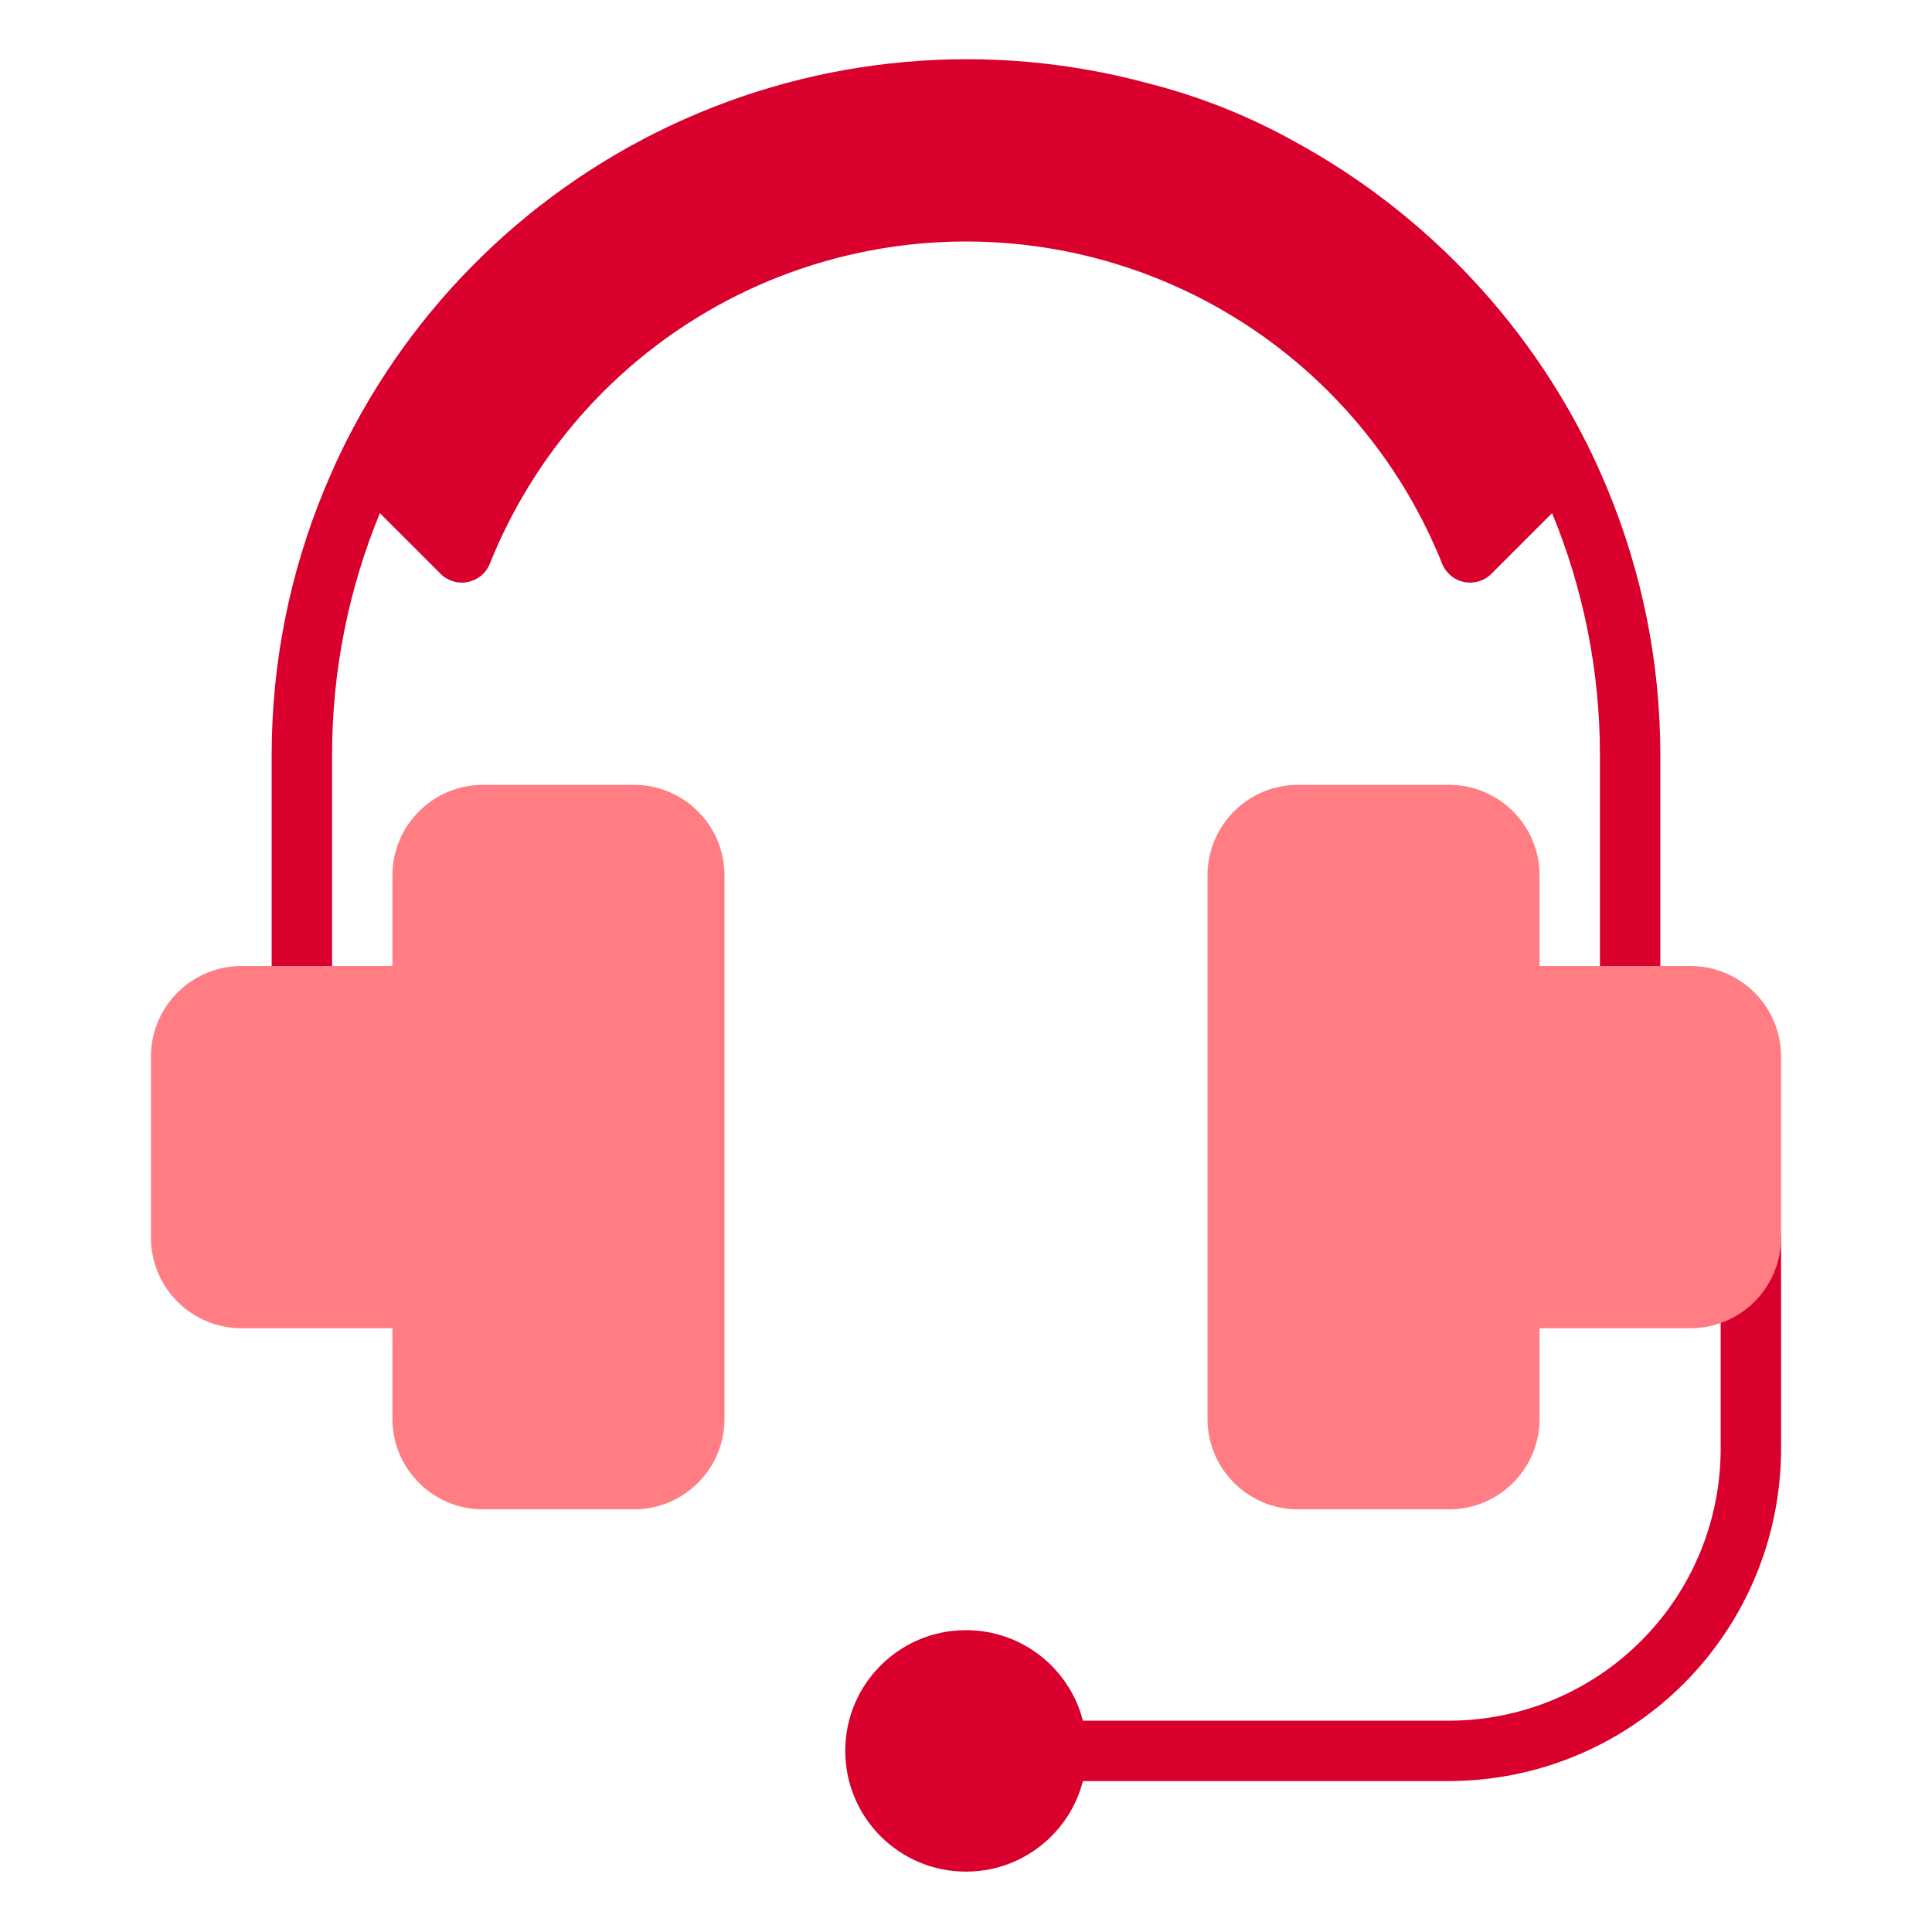 <?xml version="1.0" encoding="UTF-8" standalone="no"?>
<svg
   width="42"
   height="42"
   viewBox="0 0 42 42"
   fill="none"
   version="1.1"
   id="svg8"
   sodipodi:docname="customer.svg"
   inkscape:version="1.3.2 (091e20e, 2023-11-25)"
   xmlns:inkscape="http://www.inkscape.org/namespaces/inkscape"
   xmlns:sodipodi="http://sodipodi.sourceforge.net/DTD/sodipodi-0.dtd"
   xmlns="http://www.w3.org/2000/svg"
   xmlns:svg="http://www.w3.org/2000/svg">
  <sodipodi:namedview
     id="namedview8"
     pagecolor="#ffffff"
     bordercolor="#000000"
     borderopacity="0.25"
     inkscape:showpageshadow="2"
     inkscape:pageopacity="0.0"
     inkscape:pagecheckerboard="0"
     inkscape:deskcolor="#d1d1d1"
     inkscape:zoom="5.6190476"
     inkscape:cx="21"
     inkscape:cy="21"
     inkscape:window-width="1712"
     inkscape:window-height="1041"
     inkscape:window-x="0"
     inkscape:window-y="71"
     inkscape:window-maximized="0"
     inkscape:current-layer="svg8" />
  <defs
     id="defs8" />
  <path
     d="M38.062 26.25C37.889 26.25 37.721 26.319 37.599 26.442C37.475 26.565 37.406 26.732 37.406 26.906V31.5C37.404 33.066 36.782 34.567 35.674 35.674C34.567 36.782 33.066 37.404 31.5 37.406H22.969C22.795 37.406 22.628 37.475 22.505 37.599C22.382 37.721 22.312 37.889 22.312 38.062C22.312 38.236 22.382 38.404 22.505 38.526C22.628 38.65 22.795 38.719 22.969 38.719H31.5C33.414 38.717 35.249 37.955 36.602 36.602C37.955 35.249 38.717 33.414 38.719 31.5V26.906C38.719 26.732 38.65 26.565 38.526 26.442C38.404 26.319 38.236 26.25 38.062 26.25Z"
     fill="#4294FF"
     id="path1"
     style="fill:#da002e" />
  <path
     d="M35.438 22.312C35.264 22.312 35.096 22.243 34.974 22.12C34.85 21.997 34.781 21.83 34.781 21.656V16.406C34.781 12.751 33.329 9.246 30.745 6.661C28.16 4.077 24.655 2.625 21 2.625C17.345 2.625 13.84 4.077 11.255 6.661C8.671 9.246 7.219 12.751 7.219 16.406V21.656C7.219 21.83 7.15 21.997 7.027 22.12C6.903 22.243 6.737 22.312 6.562 22.312C6.388 22.312 6.222 22.243 6.098 22.12C5.975 21.997 5.906 21.83 5.906 21.656V16.406C5.906 12.403 7.496 8.564 10.327 5.733C13.158 2.903 16.997 1.312 21 1.312C25.003 1.312 28.842 2.903 31.673 5.733C34.504 8.564 36.094 12.403 36.094 16.406V21.656C36.094 21.83 36.025 21.997 35.901 22.12C35.779 22.243 35.611 22.312 35.438 22.312Z"
     fill="#4294FF"
     id="path2"
     style="fill:#da002e" />
  <path
     d="M36.75 21H32.812C32.639 21 32.471 21.069 32.349 21.192C32.225 21.315 32.156 21.482 32.156 21.656V28.219C32.156 28.393 32.225 28.56 32.349 28.683C32.471 28.806 32.639 28.875 32.812 28.875H36.75C37.272 28.874 37.772 28.667 38.142 28.298C38.511 27.929 38.718 27.428 38.719 26.906V22.969C38.718 22.447 38.511 21.946 38.142 21.577C37.772 21.208 37.272 21.001 36.75 21V21Z"
     fill="#E6ECFF"
     id="path3"
     style="fill:#ff7d83" />
  <path
     d="M9.188 21H5.25C4.728 21.001 4.228 21.208 3.859 21.577C3.489 21.946 3.282 22.447 3.281 22.969V26.906C3.282 27.428 3.489 27.929 3.859 28.298C4.228 28.667 4.728 28.874 5.25 28.875H9.188C9.362 28.875 9.528 28.806 9.652 28.683C9.775 28.56 9.844 28.393 9.844 28.219V21.656C9.844 21.482 9.775 21.315 9.652 21.192C9.528 21.069 9.362 21 9.188 21V21Z"
     fill="#E6ECFF"
     id="path4"
     style="fill:#ff7d83" />
  <path
     d="M28.132 3.071C27.139 2.518 26.078 2.096 24.977 1.816C21.514 0.875 17.83 1.197 14.583 2.726C11.337 4.254 8.741 6.889 7.261 10.158L9.577 12.473C9.653 12.55 9.748 12.606 9.852 12.637C9.956 12.669 10.066 12.674 10.172 12.652C10.278 12.63 10.377 12.583 10.461 12.513C10.544 12.444 10.609 12.355 10.649 12.254C11.478 10.186 12.906 8.414 14.751 7.165C16.596 5.917 18.772 5.25 21 5.25C23.227 5.25 25.404 5.917 27.249 7.165C29.094 8.414 30.522 10.186 31.351 12.254C31.391 12.355 31.456 12.444 31.539 12.513C31.622 12.583 31.722 12.631 31.828 12.652C31.934 12.674 32.044 12.669 32.148 12.638C32.252 12.607 32.347 12.55 32.423 12.473L34.737 10.159C33.363 7.142 31.044 4.654 28.132 3.071V3.071Z"
     fill="#4294FF"
     id="path5"
     style="fill:#da002e" />
  <path
     d="M21 40.688C22.45 40.688 23.625 39.512 23.625 38.062C23.625 36.613 22.45 35.438 21 35.438C19.55 35.438 18.375 36.613 18.375 38.062C18.375 39.512 19.55 40.688 21 40.688Z"
     fill="#4294FF"
     id="path6"
     style="fill:#da002e" />
  <path
     d="M13.781 17.062H10.5C9.413 17.062 8.531 17.944 8.531 19.031V30.844C8.531 31.931 9.413 32.812 10.5 32.812H13.781C14.869 32.812 15.75 31.931 15.75 30.844V19.031C15.75 17.944 14.869 17.062 13.781 17.062Z"
     fill="#E6ECFF"
     id="path7"
     style="fill:#ff7d83" />
  <path
     d="M31.5 17.062H28.219C27.131 17.062 26.25 17.944 26.25 19.031V30.844C26.25 31.931 27.131 32.812 28.219 32.812H31.5C32.587 32.812 33.469 31.931 33.469 30.844V19.031C33.469 17.944 32.587 17.062 31.5 17.062Z"
     fill="#E6ECFF"
     id="path8"
     style="fill:#ff7d83" />
</svg>
